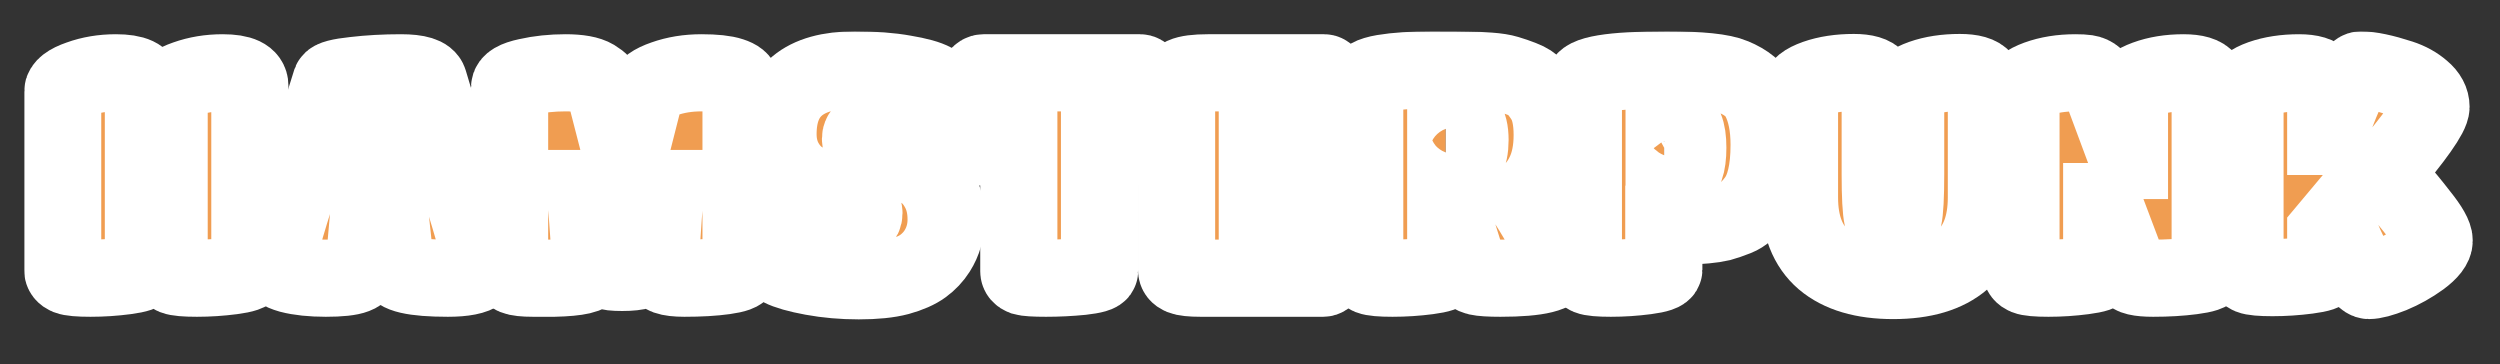 <svg width="1037" height="151" viewBox="0 0 1037 151" fill="none" xmlns="http://www.w3.org/2000/svg">
<rect x="0" y="0" width="1037" height="151" fill="#333333" stroke="none"/>
<mask id="path-1-outside-1_247_226" maskUnits="userSpaceOnUse" x="10" y="13" width="1016" height="120" fill="black">
<rect fill="white" x="10" y="13" width="1016" height="120"/>
<path d="M59.48 111.92C59.48 112.96 57.04 113.8 52.16 114.44C47.36 115.08 42.48 115.4 37.52 115.4C32.64 115.4 29.48 115.12 28.04 114.56C26.68 114 26 113.12 26 111.92V38.12C26 36.12 28.32 34.32 32.96 32.72C37.6 31.04 42.64 30.2 48.08 30.2C55.68 30.2 59.48 32 59.48 35.6V62H70.16V38.12C70.16 36.12 72.48 34.32 77.12 32.72C81.84 31.04 86.92 30.2 92.36 30.2C99.88 30.2 103.64 32 103.64 35.6V111.92C103.64 112.96 101.2 113.8 96.32 114.44C91.44 115.08 86.56 115.4 81.68 115.4C76.8 115.4 73.64 115.12 72.2 114.56C70.84 114 70.16 113.12 70.16 111.92V84.44H59.48V111.92Z"/>
<path d="M151.107 109.28C150.947 111.6 149.708 113.2 147.388 114.08C145.147 114.96 141.067 115.4 135.147 115.4C129.228 115.4 124.268 114.88 120.268 113.84C116.348 112.72 114.387 111.32 114.387 109.64C114.387 107.72 117.947 95.48 125.067 72.92C132.188 50.28 136.268 37.24 137.308 33.8C137.708 32.76 140.908 31.92 146.908 31.28C152.988 30.56 159.467 30.2 166.348 30.2C173.308 30.2 177.148 31.4 177.868 33.8C192.988 84.04 200.548 109.56 200.548 110.36C200.548 111.16 200.068 111.96 199.107 112.76C196.867 114.52 192.428 115.4 185.788 115.4C171.628 115.4 164.388 113.72 164.068 110.36L163.228 102.56H151.708L151.107 109.28ZM160.708 79.76L158.908 58.16H156.268L154.227 79.76H160.708Z"/>
<path d="M229.861 115.4C227.861 115.4 224.941 115.4 221.101 115.4C217.341 115.4 214.781 115.12 213.421 114.56C212.061 114 211.381 113.12 211.381 111.92V36.2C211.381 34.36 213.821 32.92 218.701 31.88C223.661 30.76 228.941 30.2 234.541 30.2C240.141 30.2 244.141 30.92 246.541 32.36C248.941 33.8 250.341 35.32 250.741 36.92L258.901 68.6H259.981L267.661 38.36C268.221 36.2 270.821 34.32 275.461 32.72C280.181 31.04 285.341 30.2 290.941 30.2C296.541 30.2 300.661 30.64 303.301 31.52C306.021 32.4 307.381 33.52 307.381 34.88V111.92C307.381 112.96 305.101 113.8 300.541 114.44C295.981 115.08 290.421 115.4 283.861 115.4C277.301 115.4 274.021 114.24 274.021 111.92C274.021 105.6 274.701 94.36 276.061 78.2H274.981L268.741 109.52C268.501 110.72 267.501 111.6 265.741 112.16C264.061 112.72 261.501 113 258.061 113C254.621 113 252.501 112.76 251.701 112.28C250.981 111.8 250.501 110.88 250.261 109.52L243.781 78.2H242.701C244.141 94.68 244.861 105.92 244.861 111.92C244.861 114 239.861 115.16 229.861 115.4Z"/>
<path d="M382.847 110.36C380.447 112.12 377.087 113.6 372.767 114.8C368.527 115.92 363.007 116.48 356.207 116.48C349.487 116.48 343.087 115.92 337.007 114.8C330.927 113.68 326.567 112.44 323.927 111.08C321.287 109.72 319.967 108.4 319.967 107.12C319.967 102.64 320.607 98 321.887 93.2C323.167 88.32 324.687 85.88 326.447 85.88C326.767 85.88 330.087 86.96 336.407 89.12C342.727 91.28 347.487 92.36 350.687 92.36C353.887 92.36 355.967 92.04 356.927 91.4C357.887 90.68 358.367 89.68 358.367 88.4C358.367 87.12 357.487 86 355.727 85.04C353.967 84 351.767 83.12 349.127 82.4C346.487 81.6 343.607 80.48 340.487 79.04C337.447 77.6 334.607 76 331.967 74.24C329.327 72.48 327.127 70 325.367 66.8C323.607 63.52 322.727 59.8 322.727 55.64C322.727 37.88 333.327 29 354.527 29C362.447 29 369.287 29.52 375.047 30.56C380.807 31.52 384.847 32.64 387.167 33.92C389.567 35.12 390.767 36.32 390.767 37.52C390.767 41.68 389.767 46.16 387.767 50.96C385.847 55.76 383.967 58.16 382.127 58.16C381.807 58.16 380.767 57.8 379.007 57.08C373.727 54.76 369.327 53.6 365.807 53.6C362.367 53.6 360.007 53.92 358.727 54.56C357.527 55.2 356.927 56.2 356.927 57.56C356.927 58.84 357.807 59.92 359.567 60.8C361.327 61.6 363.487 62.36 366.047 63.08C368.687 63.72 371.527 64.76 374.567 66.2C377.687 67.56 380.567 69.2 383.207 71.12C385.847 72.96 388.047 75.6 389.807 79.04C391.567 82.48 392.447 86.48 392.447 91.04C392.447 95.84 391.207 100.2 388.727 104.12C387.207 106.52 385.247 108.6 382.847 110.36Z"/>
<path d="M456.083 112.52C456.083 113.4 453.603 114.12 448.643 114.68C443.763 115.16 438.843 115.4 433.883 115.4C429.003 115.4 425.883 115.2 424.523 114.8C423.243 114.32 422.603 113.56 422.603 112.52V60.92H405.923C405.043 60.92 404.283 59.8 403.643 57.56C403.003 55.32 402.683 52 402.683 47.6C402.683 43.12 403.163 39.12 404.123 35.6C405.083 32 406.363 30.2 407.963 30.2H472.883C474.083 30.2 474.883 31.32 475.283 33.56C475.763 35.8 476.003 39.04 476.003 43.28C476.003 47.52 475.563 51.52 474.683 55.28C473.803 59.04 472.603 60.92 471.083 60.92H456.083V112.52Z"/>
<path d="M548.887 115.4H498.007C494.087 115.4 491.447 115.12 490.087 114.56C488.727 114 488.047 113.12 488.047 111.92V35.96C488.047 33.88 488.967 32.4 490.807 31.52C492.727 30.64 496.127 30.2 501.007 30.2H549.247C550.927 30.2 551.767 33 551.767 38.6C551.767 44.12 551.407 48.36 550.687 51.32C549.967 54.2 549.007 55.64 547.807 55.64C542.607 55.64 533.847 55.12 521.527 54.08V62.12C533.367 61.64 541.087 61.4 544.687 61.4C546.847 61.4 547.927 63.92 547.927 68.96C547.927 74 547.487 77.84 546.607 80.48C545.807 83.04 544.687 84.32 543.247 84.32L521.527 83.84V91.52C535.447 90.48 545.047 89.96 550.327 89.96C552.007 89.96 552.847 92.76 552.847 98.36C552.847 103.96 552.487 108.2 551.767 111.08C551.047 113.96 550.087 115.4 548.887 115.4Z"/>
<path d="M599.689 111.92C599.689 112.96 597.249 113.8 592.369 114.44C587.489 115.08 582.569 115.4 577.609 115.4C572.729 115.4 569.569 115.12 568.129 114.56C566.769 114 566.089 113.12 566.089 111.92V34.76C566.089 32.68 568.689 31.2 573.889 30.32C579.169 29.44 585.809 29 593.809 29C601.809 29 606.969 29.04 609.289 29.12C611.689 29.12 614.489 29.24 617.689 29.48C620.889 29.72 623.409 30.12 625.249 30.68C627.169 31.24 629.249 31.96 631.489 32.84C633.809 33.72 635.609 34.88 636.889 36.32C638.169 37.68 639.409 39.32 640.609 41.24C642.769 44.68 643.849 49.6 643.849 56C643.849 62.32 642.769 67.68 640.609 72.08C638.529 76.4 635.729 79.68 632.209 81.92C641.409 96.4 646.009 105.6 646.009 109.52C646.009 113.44 638.129 115.4 622.369 115.4C617.809 115.4 614.649 115.2 612.889 114.8C611.129 114.4 610.009 113.52 609.529 112.16L601.729 87.44L599.689 87.32V111.92ZM599.689 68.84H602.809C607.449 68.84 609.769 65.24 609.769 58.04C609.769 54.36 609.129 51.76 607.849 50.24C606.649 48.72 605.249 47.96 603.649 47.96H599.689V68.84Z"/>
<path d="M690.147 111.92C690.147 112.96 687.708 113.8 682.828 114.44C677.948 115.08 673.068 115.4 668.188 115.4C663.307 115.4 660.188 115.12 658.828 114.56C657.468 114 656.787 113.12 656.787 111.92V34.76C656.787 30.92 668.307 29 691.347 29C705.267 29 714.468 29.96 718.948 31.88C724.388 34.12 728.068 37.16 729.987 41C732.547 45.96 733.828 52.32 733.828 60.08C733.828 70.72 731.987 78.44 728.307 83.24C725.667 86.76 723.028 89.04 720.388 90.08C717.747 91.12 715.547 91.88 713.787 92.36C712.107 92.76 709.987 93.08 707.427 93.32C703.907 93.64 699.107 93.8 693.027 93.8L690.147 93.68V111.92ZM690.268 73.76H693.147C694.667 73.76 695.867 73.56 696.747 73.16C697.628 72.68 698.387 71.48 699.027 69.56C699.747 67.56 700.107 64.8 700.107 61.28C700.107 57.68 699.707 54.96 698.907 53.12C698.188 51.2 697.427 50.08 696.628 49.76C695.908 49.36 695.027 49.16 693.987 49.16H690.268V73.76Z"/>
<path d="M823.951 81.92C823.951 93.44 820.631 102.08 813.991 107.84C807.431 113.52 797.871 116.36 785.311 116.36C772.831 116.36 763.231 113.52 756.511 107.84C749.791 102.08 746.431 93.44 746.431 81.92V37.88C746.431 35.88 748.671 34.08 753.151 32.48C757.711 30.88 762.991 30.08 768.991 30.08C773.791 30.08 776.911 31 778.351 32.84C779.391 34.28 779.911 35.52 779.911 36.56V72.32C779.911 81.36 780.231 87.36 780.871 90.32C781.591 93.2 783.071 94.64 785.311 94.64C787.551 94.64 788.951 93.24 789.511 90.44C790.151 87.56 790.471 81.48 790.471 72.2V37.88C790.471 35.88 792.711 34.08 797.191 32.48C801.751 30.88 806.991 30.08 812.911 30.08C817.951 30.08 821.151 31 822.511 32.84C823.471 34.28 823.951 35.52 823.951 36.56V81.92Z"/>
<path d="M871.782 111.92C871.782 112.96 869.302 113.8 864.342 114.44C859.462 115.08 854.582 115.4 849.702 115.4C844.822 115.4 841.702 115.12 840.342 114.56C838.982 114 838.302 113.12 838.302 111.92V38.24C838.302 36.24 840.582 34.4 845.142 32.72C849.782 31.04 855.022 30.2 860.862 30.2C862.942 30.2 864.502 30.28 865.542 30.44C868.262 30.84 870.182 32.56 871.302 35.6L882.822 66.56H883.302V38.24C883.302 36.24 885.582 34.4 890.142 32.72C894.702 31.04 899.902 30.2 905.742 30.2C910.782 30.2 913.982 31.16 915.342 33.08C916.302 34.44 916.782 35.68 916.782 36.8V111.92C916.782 112.96 914.302 113.8 909.342 114.44C904.462 115.08 899.062 115.4 893.142 115.4C887.302 115.4 884.102 114.64 883.542 113.12L872.382 83.6H871.782V111.92Z"/>
<path d="M964.707 111.68C964.707 112.72 962.227 113.56 957.267 114.2C952.387 114.84 947.507 115.16 942.627 115.16C937.747 115.16 934.627 114.88 933.267 114.32C931.907 113.76 931.227 112.88 931.227 111.68V38.12C931.227 36.04 933.467 34.2 937.947 32.6C942.507 31 947.747 30.2 953.667 30.2C958.547 30.2 961.707 31.16 963.147 33.08C964.187 34.44 964.707 35.68 964.707 36.8V56.6H965.667C965.667 56.2 966.867 52.88 969.267 46.64C973.827 34.88 977.147 29 979.227 29C983.147 29 988.667 30.16 995.787 32.48C999.227 33.6 1002.19 35.24 1004.67 37.4C1007.15 39.48 1008.39 41.8 1008.39 44.36C1008.39 45.96 1006.75 49.08 1003.47 53.72C1000.27 58.28 995.387 64.4 988.827 72.08C990.347 73.68 992.267 75.72 994.587 78.2C996.907 80.68 999.987 84.4 1003.83 89.36C1007.75 94.24 1009.71 97.72 1009.71 99.8C1009.71 101.88 1007.83 104.32 1004.07 107.12C1000.31 109.84 996.307 112.08 992.067 113.84C987.827 115.52 984.667 116.36 982.587 116.36C981.227 116.36 979.347 114.32 976.947 110.24C974.627 106.08 971.787 99.88 968.427 91.64L964.707 96.08V111.68Z"/>
</mask>
<path d="M59.48 111.92C59.48 112.96 57.04 113.8 52.16 114.44C47.36 115.08 42.48 115.4 37.52 115.4C32.64 115.4 29.48 115.12 28.04 114.56C26.68 114 26 113.12 26 111.92V38.12C26 36.12 28.32 34.32 32.96 32.72C37.6 31.04 42.64 30.2 48.08 30.2C55.68 30.2 59.48 32 59.48 35.6V62H70.16V38.12C70.16 36.12 72.48 34.32 77.12 32.72C81.84 31.04 86.92 30.2 92.36 30.2C99.88 30.2 103.64 32 103.64 35.6V111.92C103.64 112.96 101.2 113.8 96.32 114.44C91.44 115.08 86.56 115.4 81.68 115.4C76.8 115.4 73.64 115.12 72.2 114.56C70.84 114 70.16 113.12 70.16 111.92V84.44H59.48V111.92Z" fill="#F09D51"/>
<path d="M151.107 109.28C150.947 111.6 149.708 113.2 147.388 114.08C145.147 114.96 141.067 115.4 135.147 115.4C129.228 115.4 124.268 114.88 120.268 113.84C116.348 112.72 114.387 111.32 114.387 109.64C114.387 107.72 117.947 95.48 125.067 72.92C132.188 50.28 136.268 37.24 137.308 33.8C137.708 32.76 140.908 31.92 146.908 31.28C152.988 30.56 159.467 30.2 166.348 30.2C173.308 30.2 177.148 31.4 177.868 33.8C192.988 84.04 200.548 109.56 200.548 110.36C200.548 111.16 200.068 111.96 199.107 112.76C196.867 114.52 192.428 115.4 185.788 115.4C171.628 115.4 164.388 113.72 164.068 110.36L163.228 102.56H151.708L151.107 109.28ZM160.708 79.76L158.908 58.16H156.268L154.227 79.76H160.708Z" fill="#F09D51"/>
<path d="M229.861 115.4C227.861 115.4 224.941 115.4 221.101 115.4C217.341 115.4 214.781 115.12 213.421 114.56C212.061 114 211.381 113.12 211.381 111.92V36.2C211.381 34.36 213.821 32.92 218.701 31.88C223.661 30.76 228.941 30.2 234.541 30.2C240.141 30.2 244.141 30.92 246.541 32.36C248.941 33.8 250.341 35.32 250.741 36.92L258.901 68.6H259.981L267.661 38.36C268.221 36.2 270.821 34.32 275.461 32.72C280.181 31.04 285.341 30.2 290.941 30.2C296.541 30.2 300.661 30.64 303.301 31.52C306.021 32.4 307.381 33.52 307.381 34.88V111.92C307.381 112.96 305.101 113.8 300.541 114.44C295.981 115.08 290.421 115.4 283.861 115.4C277.301 115.4 274.021 114.24 274.021 111.92C274.021 105.6 274.701 94.36 276.061 78.2H274.981L268.741 109.52C268.501 110.72 267.501 111.6 265.741 112.16C264.061 112.72 261.501 113 258.061 113C254.621 113 252.501 112.76 251.701 112.28C250.981 111.8 250.501 110.88 250.261 109.52L243.781 78.2H242.701C244.141 94.68 244.861 105.92 244.861 111.92C244.861 114 239.861 115.16 229.861 115.4Z" fill="#F09D51"/>
<path d="M382.847 110.36C380.447 112.12 377.087 113.6 372.767 114.8C368.527 115.92 363.007 116.48 356.207 116.48C349.487 116.48 343.087 115.92 337.007 114.8C330.927 113.68 326.567 112.44 323.927 111.08C321.287 109.72 319.967 108.4 319.967 107.12C319.967 102.64 320.607 98 321.887 93.2C323.167 88.32 324.687 85.88 326.447 85.88C326.767 85.88 330.087 86.96 336.407 89.12C342.727 91.28 347.487 92.36 350.687 92.36C353.887 92.36 355.967 92.04 356.927 91.4C357.887 90.68 358.367 89.68 358.367 88.4C358.367 87.12 357.487 86 355.727 85.04C353.967 84 351.767 83.12 349.127 82.4C346.487 81.6 343.607 80.48 340.487 79.04C337.447 77.6 334.607 76 331.967 74.24C329.327 72.48 327.127 70 325.367 66.8C323.607 63.52 322.727 59.8 322.727 55.64C322.727 37.88 333.327 29 354.527 29C362.447 29 369.287 29.52 375.047 30.56C380.807 31.52 384.847 32.64 387.167 33.92C389.567 35.12 390.767 36.32 390.767 37.52C390.767 41.68 389.767 46.16 387.767 50.96C385.847 55.76 383.967 58.16 382.127 58.16C381.807 58.16 380.767 57.8 379.007 57.08C373.727 54.76 369.327 53.6 365.807 53.6C362.367 53.6 360.007 53.92 358.727 54.56C357.527 55.2 356.927 56.2 356.927 57.56C356.927 58.84 357.807 59.92 359.567 60.8C361.327 61.6 363.487 62.36 366.047 63.08C368.687 63.72 371.527 64.76 374.567 66.2C377.687 67.56 380.567 69.2 383.207 71.12C385.847 72.96 388.047 75.6 389.807 79.04C391.567 82.48 392.447 86.48 392.447 91.04C392.447 95.84 391.207 100.2 388.727 104.12C387.207 106.52 385.247 108.6 382.847 110.36Z" fill="#F09D51"/>
<path d="M456.083 112.52C456.083 113.4 453.603 114.12 448.643 114.68C443.763 115.16 438.843 115.4 433.883 115.4C429.003 115.4 425.883 115.2 424.523 114.8C423.243 114.32 422.603 113.56 422.603 112.52V60.92H405.923C405.043 60.92 404.283 59.8 403.643 57.56C403.003 55.32 402.683 52 402.683 47.6C402.683 43.12 403.163 39.12 404.123 35.6C405.083 32 406.363 30.2 407.963 30.2H472.883C474.083 30.2 474.883 31.32 475.283 33.56C475.763 35.8 476.003 39.04 476.003 43.28C476.003 47.52 475.563 51.52 474.683 55.28C473.803 59.04 472.603 60.92 471.083 60.92H456.083V112.52Z" fill="#F09D51"/>
<path d="M548.887 115.4H498.007C494.087 115.4 491.447 115.12 490.087 114.56C488.727 114 488.047 113.12 488.047 111.92V35.96C488.047 33.88 488.967 32.4 490.807 31.52C492.727 30.64 496.127 30.2 501.007 30.2H549.247C550.927 30.2 551.767 33 551.767 38.6C551.767 44.12 551.407 48.36 550.687 51.32C549.967 54.2 549.007 55.64 547.807 55.64C542.607 55.64 533.847 55.12 521.527 54.08V62.12C533.367 61.64 541.087 61.4 544.687 61.4C546.847 61.4 547.927 63.92 547.927 68.96C547.927 74 547.487 77.84 546.607 80.48C545.807 83.04 544.687 84.32 543.247 84.32L521.527 83.84V91.52C535.447 90.48 545.047 89.96 550.327 89.96C552.007 89.96 552.847 92.76 552.847 98.36C552.847 103.96 552.487 108.2 551.767 111.08C551.047 113.96 550.087 115.4 548.887 115.4Z" fill="#F09D51"/>
<path d="M599.689 111.92C599.689 112.96 597.249 113.8 592.369 114.44C587.489 115.08 582.569 115.4 577.609 115.4C572.729 115.4 569.569 115.12 568.129 114.56C566.769 114 566.089 113.12 566.089 111.92V34.76C566.089 32.68 568.689 31.2 573.889 30.32C579.169 29.44 585.809 29 593.809 29C601.809 29 606.969 29.04 609.289 29.12C611.689 29.12 614.489 29.24 617.689 29.48C620.889 29.72 623.409 30.12 625.249 30.68C627.169 31.24 629.249 31.96 631.489 32.84C633.809 33.72 635.609 34.88 636.889 36.32C638.169 37.68 639.409 39.32 640.609 41.24C642.769 44.68 643.849 49.6 643.849 56C643.849 62.32 642.769 67.68 640.609 72.08C638.529 76.4 635.729 79.68 632.209 81.92C641.409 96.4 646.009 105.6 646.009 109.52C646.009 113.44 638.129 115.4 622.369 115.4C617.809 115.4 614.649 115.2 612.889 114.8C611.129 114.4 610.009 113.52 609.529 112.16L601.729 87.44L599.689 87.32V111.92ZM599.689 68.84H602.809C607.449 68.84 609.769 65.24 609.769 58.04C609.769 54.36 609.129 51.76 607.849 50.24C606.649 48.72 605.249 47.96 603.649 47.96H599.689V68.84Z" fill="#F09D51"/>
<path d="M690.147 111.92C690.147 112.96 687.708 113.8 682.828 114.44C677.948 115.08 673.068 115.4 668.188 115.4C663.307 115.4 660.188 115.12 658.828 114.56C657.468 114 656.787 113.12 656.787 111.92V34.76C656.787 30.92 668.307 29 691.347 29C705.267 29 714.468 29.96 718.948 31.88C724.388 34.12 728.068 37.16 729.987 41C732.547 45.96 733.828 52.32 733.828 60.08C733.828 70.72 731.987 78.44 728.307 83.24C725.667 86.76 723.028 89.04 720.388 90.08C717.747 91.12 715.547 91.88 713.787 92.36C712.107 92.76 709.987 93.08 707.427 93.32C703.907 93.64 699.107 93.8 693.027 93.8L690.147 93.68V111.92ZM690.268 73.76H693.147C694.667 73.76 695.867 73.56 696.747 73.16C697.628 72.68 698.387 71.48 699.027 69.56C699.747 67.56 700.107 64.8 700.107 61.28C700.107 57.68 699.707 54.96 698.907 53.12C698.188 51.2 697.427 50.08 696.628 49.76C695.908 49.36 695.027 49.16 693.987 49.16H690.268V73.76Z" fill="#F09D51"/>
<path d="M823.951 81.92C823.951 93.44 820.631 102.08 813.991 107.84C807.431 113.52 797.871 116.36 785.311 116.36C772.831 116.36 763.231 113.52 756.511 107.84C749.791 102.08 746.431 93.44 746.431 81.92V37.88C746.431 35.88 748.671 34.08 753.151 32.48C757.711 30.88 762.991 30.08 768.991 30.08C773.791 30.08 776.911 31 778.351 32.84C779.391 34.28 779.911 35.52 779.911 36.56V72.32C779.911 81.36 780.231 87.36 780.871 90.32C781.591 93.2 783.071 94.64 785.311 94.64C787.551 94.64 788.951 93.24 789.511 90.44C790.151 87.56 790.471 81.48 790.471 72.2V37.88C790.471 35.88 792.711 34.08 797.191 32.48C801.751 30.88 806.991 30.08 812.911 30.08C817.951 30.08 821.151 31 822.511 32.84C823.471 34.28 823.951 35.52 823.951 36.56V81.92Z" fill="#F09D51"/>
<path d="M871.782 111.92C871.782 112.96 869.302 113.8 864.342 114.44C859.462 115.08 854.582 115.4 849.702 115.4C844.822 115.4 841.702 115.12 840.342 114.56C838.982 114 838.302 113.12 838.302 111.92V38.24C838.302 36.24 840.582 34.4 845.142 32.72C849.782 31.04 855.022 30.2 860.862 30.2C862.942 30.2 864.502 30.28 865.542 30.44C868.262 30.84 870.182 32.56 871.302 35.6L882.822 66.56H883.302V38.24C883.302 36.24 885.582 34.4 890.142 32.72C894.702 31.04 899.902 30.2 905.742 30.2C910.782 30.2 913.982 31.16 915.342 33.08C916.302 34.44 916.782 35.68 916.782 36.8V111.92C916.782 112.96 914.302 113.8 909.342 114.44C904.462 115.08 899.062 115.4 893.142 115.4C887.302 115.4 884.102 114.64 883.542 113.12L872.382 83.6H871.782V111.92Z" fill="#F09D51"/>
<path d="M964.707 111.68C964.707 112.72 962.227 113.56 957.267 114.2C952.387 114.84 947.507 115.16 942.627 115.16C937.747 115.16 934.627 114.88 933.267 114.32C931.907 113.76 931.227 112.88 931.227 111.68V38.12C931.227 36.04 933.467 34.2 937.947 32.6C942.507 31 947.747 30.2 953.667 30.2C958.547 30.2 961.707 31.16 963.147 33.08C964.187 34.44 964.707 35.68 964.707 36.8V56.6H965.667C965.667 56.2 966.867 52.88 969.267 46.64C973.827 34.88 977.147 29 979.227 29C983.147 29 988.667 30.16 995.787 32.48C999.227 33.6 1002.19 35.24 1004.67 37.4C1007.15 39.48 1008.39 41.8 1008.39 44.36C1008.39 45.96 1006.75 49.08 1003.47 53.72C1000.27 58.28 995.387 64.4 988.827 72.08C990.347 73.68 992.267 75.72 994.587 78.2C996.907 80.68 999.987 84.4 1003.83 89.36C1007.75 94.24 1009.71 97.72 1009.71 99.8C1009.71 101.88 1007.83 104.32 1004.07 107.12C1000.31 109.84 996.307 112.08 992.067 113.84C987.827 115.52 984.667 116.36 982.587 116.36C981.227 116.36 979.347 114.32 976.947 110.24C974.627 106.08 971.787 99.88 968.427 91.64L964.707 96.08V111.68Z" fill="#F09D51"/>
<path d="M59.48 111.92C59.48 112.96 57.04 113.8 52.16 114.44C47.36 115.08 42.48 115.4 37.52 115.4C32.64 115.4 29.48 115.12 28.04 114.56C26.68 114 26 113.12 26 111.92V38.12C26 36.12 28.32 34.32 32.96 32.72C37.6 31.04 42.64 30.2 48.08 30.2C55.68 30.2 59.48 32 59.48 35.6V62H70.16V38.12C70.16 36.12 72.48 34.32 77.12 32.72C81.84 31.04 86.92 30.2 92.36 30.2C99.88 30.2 103.64 32 103.64 35.6V111.92C103.64 112.96 101.2 113.8 96.32 114.44C91.44 115.08 86.56 115.4 81.68 115.4C76.8 115.4 73.64 115.12 72.2 114.56C70.84 114 70.16 113.12 70.16 111.92V84.44H59.48V111.92Z" stroke="white" stroke-width="32" mask="url(#path-1-outside-1_247_226)"/>
<path d="M151.107 109.28C150.947 111.6 149.708 113.2 147.388 114.08C145.147 114.96 141.067 115.4 135.147 115.4C129.228 115.4 124.268 114.88 120.268 113.84C116.348 112.72 114.387 111.32 114.387 109.64C114.387 107.72 117.947 95.48 125.067 72.92C132.188 50.28 136.268 37.24 137.308 33.8C137.708 32.76 140.908 31.92 146.908 31.28C152.988 30.56 159.467 30.2 166.348 30.2C173.308 30.2 177.148 31.4 177.868 33.8C192.988 84.04 200.548 109.56 200.548 110.36C200.548 111.16 200.068 111.96 199.107 112.76C196.867 114.52 192.428 115.4 185.788 115.4C171.628 115.4 164.388 113.72 164.068 110.36L163.228 102.56H151.708L151.107 109.28ZM160.708 79.76L158.908 58.16H156.268L154.227 79.76H160.708Z" stroke="white" stroke-width="32" mask="url(#path-1-outside-1_247_226)"/>
<path d="M229.861 115.4C227.861 115.4 224.941 115.4 221.101 115.4C217.341 115.4 214.781 115.12 213.421 114.56C212.061 114 211.381 113.12 211.381 111.92V36.2C211.381 34.36 213.821 32.92 218.701 31.88C223.661 30.76 228.941 30.2 234.541 30.2C240.141 30.2 244.141 30.92 246.541 32.36C248.941 33.8 250.341 35.32 250.741 36.92L258.901 68.6H259.981L267.661 38.36C268.221 36.2 270.821 34.32 275.461 32.72C280.181 31.04 285.341 30.2 290.941 30.2C296.541 30.2 300.661 30.64 303.301 31.52C306.021 32.4 307.381 33.52 307.381 34.88V111.92C307.381 112.96 305.101 113.8 300.541 114.44C295.981 115.08 290.421 115.4 283.861 115.4C277.301 115.4 274.021 114.24 274.021 111.92C274.021 105.6 274.701 94.36 276.061 78.2H274.981L268.741 109.52C268.501 110.72 267.501 111.6 265.741 112.16C264.061 112.72 261.501 113 258.061 113C254.621 113 252.501 112.76 251.701 112.28C250.981 111.8 250.501 110.88 250.261 109.52L243.781 78.2H242.701C244.141 94.68 244.861 105.92 244.861 111.92C244.861 114 239.861 115.16 229.861 115.4Z" stroke="white" stroke-width="32" mask="url(#path-1-outside-1_247_226)"/>
<path d="M382.847 110.36C380.447 112.12 377.087 113.6 372.767 114.8C368.527 115.92 363.007 116.48 356.207 116.48C349.487 116.48 343.087 115.92 337.007 114.8C330.927 113.68 326.567 112.44 323.927 111.08C321.287 109.72 319.967 108.4 319.967 107.12C319.967 102.64 320.607 98 321.887 93.2C323.167 88.32 324.687 85.88 326.447 85.88C326.767 85.88 330.087 86.96 336.407 89.12C342.727 91.28 347.487 92.36 350.687 92.36C353.887 92.36 355.967 92.04 356.927 91.4C357.887 90.68 358.367 89.68 358.367 88.4C358.367 87.12 357.487 86 355.727 85.04C353.967 84 351.767 83.12 349.127 82.4C346.487 81.6 343.607 80.48 340.487 79.04C337.447 77.6 334.607 76 331.967 74.24C329.327 72.48 327.127 70 325.367 66.8C323.607 63.52 322.727 59.8 322.727 55.64C322.727 37.88 333.327 29 354.527 29C362.447 29 369.287 29.52 375.047 30.56C380.807 31.52 384.847 32.64 387.167 33.92C389.567 35.12 390.767 36.32 390.767 37.52C390.767 41.68 389.767 46.16 387.767 50.96C385.847 55.76 383.967 58.16 382.127 58.16C381.807 58.16 380.767 57.8 379.007 57.08C373.727 54.76 369.327 53.6 365.807 53.6C362.367 53.6 360.007 53.92 358.727 54.56C357.527 55.2 356.927 56.2 356.927 57.56C356.927 58.84 357.807 59.92 359.567 60.8C361.327 61.6 363.487 62.36 366.047 63.08C368.687 63.72 371.527 64.76 374.567 66.2C377.687 67.56 380.567 69.2 383.207 71.12C385.847 72.96 388.047 75.6 389.807 79.04C391.567 82.48 392.447 86.48 392.447 91.04C392.447 95.84 391.207 100.2 388.727 104.12C387.207 106.52 385.247 108.6 382.847 110.36Z" stroke="white" stroke-width="32" mask="url(#path-1-outside-1_247_226)"/>
<path d="M456.083 112.52C456.083 113.4 453.603 114.12 448.643 114.68C443.763 115.16 438.843 115.4 433.883 115.4C429.003 115.4 425.883 115.2 424.523 114.8C423.243 114.32 422.603 113.56 422.603 112.52V60.92H405.923C405.043 60.92 404.283 59.8 403.643 57.56C403.003 55.32 402.683 52 402.683 47.6C402.683 43.12 403.163 39.12 404.123 35.6C405.083 32 406.363 30.2 407.963 30.2H472.883C474.083 30.2 474.883 31.32 475.283 33.56C475.763 35.8 476.003 39.04 476.003 43.28C476.003 47.52 475.563 51.52 474.683 55.28C473.803 59.04 472.603 60.92 471.083 60.92H456.083V112.52Z" stroke="white" stroke-width="32" mask="url(#path-1-outside-1_247_226)"/>
<path d="M548.887 115.4H498.007C494.087 115.4 491.447 115.12 490.087 114.56C488.727 114 488.047 113.12 488.047 111.92V35.96C488.047 33.88 488.967 32.4 490.807 31.52C492.727 30.64 496.127 30.2 501.007 30.2H549.247C550.927 30.2 551.767 33 551.767 38.6C551.767 44.12 551.407 48.36 550.687 51.32C549.967 54.2 549.007 55.64 547.807 55.64C542.607 55.64 533.847 55.12 521.527 54.08V62.12C533.367 61.64 541.087 61.4 544.687 61.4C546.847 61.4 547.927 63.92 547.927 68.96C547.927 74 547.487 77.84 546.607 80.48C545.807 83.04 544.687 84.32 543.247 84.32L521.527 83.84V91.52C535.447 90.48 545.047 89.96 550.327 89.96C552.007 89.96 552.847 92.76 552.847 98.36C552.847 103.96 552.487 108.2 551.767 111.08C551.047 113.96 550.087 115.4 548.887 115.4Z" stroke="white" stroke-width="32" mask="url(#path-1-outside-1_247_226)"/>
<path d="M599.689 111.92C599.689 112.96 597.249 113.8 592.369 114.44C587.489 115.08 582.569 115.4 577.609 115.4C572.729 115.4 569.569 115.12 568.129 114.56C566.769 114 566.089 113.12 566.089 111.92V34.76C566.089 32.68 568.689 31.2 573.889 30.32C579.169 29.44 585.809 29 593.809 29C601.809 29 606.969 29.04 609.289 29.12C611.689 29.12 614.489 29.24 617.689 29.48C620.889 29.72 623.409 30.12 625.249 30.68C627.169 31.24 629.249 31.96 631.489 32.84C633.809 33.72 635.609 34.88 636.889 36.32C638.169 37.68 639.409 39.32 640.609 41.24C642.769 44.68 643.849 49.6 643.849 56C643.849 62.32 642.769 67.68 640.609 72.08C638.529 76.4 635.729 79.68 632.209 81.92C641.409 96.4 646.009 105.6 646.009 109.52C646.009 113.44 638.129 115.4 622.369 115.4C617.809 115.4 614.649 115.2 612.889 114.8C611.129 114.4 610.009 113.52 609.529 112.16L601.729 87.44L599.689 87.32V111.92ZM599.689 68.84H602.809C607.449 68.84 609.769 65.24 609.769 58.04C609.769 54.36 609.129 51.76 607.849 50.24C606.649 48.72 605.249 47.96 603.649 47.96H599.689V68.84Z" stroke="white" stroke-width="32" mask="url(#path-1-outside-1_247_226)"/>
<path d="M690.147 111.92C690.147 112.96 687.708 113.8 682.828 114.44C677.948 115.08 673.068 115.4 668.188 115.4C663.307 115.4 660.188 115.12 658.828 114.56C657.468 114 656.787 113.12 656.787 111.92V34.76C656.787 30.92 668.307 29 691.347 29C705.267 29 714.468 29.96 718.948 31.88C724.388 34.12 728.068 37.16 729.987 41C732.547 45.96 733.828 52.32 733.828 60.08C733.828 70.72 731.987 78.44 728.307 83.24C725.667 86.76 723.028 89.04 720.388 90.08C717.747 91.12 715.547 91.88 713.787 92.36C712.107 92.76 709.987 93.08 707.427 93.32C703.907 93.64 699.107 93.8 693.027 93.8L690.147 93.68V111.92ZM690.268 73.76H693.147C694.667 73.76 695.867 73.56 696.747 73.16C697.628 72.68 698.387 71.48 699.027 69.56C699.747 67.56 700.107 64.8 700.107 61.28C700.107 57.68 699.707 54.96 698.907 53.12C698.188 51.2 697.427 50.08 696.628 49.76C695.908 49.36 695.027 49.16 693.987 49.16H690.268V73.76Z" stroke="white" stroke-width="32" mask="url(#path-1-outside-1_247_226)"/>
<path d="M823.951 81.92C823.951 93.44 820.631 102.08 813.991 107.84C807.431 113.52 797.871 116.36 785.311 116.36C772.831 116.36 763.231 113.52 756.511 107.84C749.791 102.08 746.431 93.44 746.431 81.92V37.88C746.431 35.88 748.671 34.08 753.151 32.48C757.711 30.88 762.991 30.08 768.991 30.08C773.791 30.08 776.911 31 778.351 32.84C779.391 34.28 779.911 35.52 779.911 36.56V72.32C779.911 81.36 780.231 87.36 780.871 90.32C781.591 93.2 783.071 94.64 785.311 94.64C787.551 94.64 788.951 93.24 789.511 90.44C790.151 87.56 790.471 81.48 790.471 72.2V37.88C790.471 35.88 792.711 34.08 797.191 32.48C801.751 30.88 806.991 30.08 812.911 30.08C817.951 30.08 821.151 31 822.511 32.84C823.471 34.28 823.951 35.52 823.951 36.56V81.92Z" stroke="white" stroke-width="32" mask="url(#path-1-outside-1_247_226)"/>
<path d="M871.782 111.92C871.782 112.96 869.302 113.8 864.342 114.44C859.462 115.08 854.582 115.4 849.702 115.4C844.822 115.4 841.702 115.12 840.342 114.56C838.982 114 838.302 113.12 838.302 111.92V38.24C838.302 36.24 840.582 34.4 845.142 32.72C849.782 31.04 855.022 30.2 860.862 30.2C862.942 30.2 864.502 30.28 865.542 30.44C868.262 30.84 870.182 32.56 871.302 35.6L882.822 66.56H883.302V38.24C883.302 36.24 885.582 34.4 890.142 32.72C894.702 31.04 899.902 30.2 905.742 30.2C910.782 30.2 913.982 31.16 915.342 33.08C916.302 34.44 916.782 35.68 916.782 36.8V111.92C916.782 112.96 914.302 113.8 909.342 114.44C904.462 115.08 899.062 115.4 893.142 115.4C887.302 115.4 884.102 114.64 883.542 113.12L872.382 83.6H871.782V111.92Z" stroke="white" stroke-width="32" mask="url(#path-1-outside-1_247_226)"/>
<path d="M964.707 111.68C964.707 112.72 962.227 113.56 957.267 114.2C952.387 114.84 947.507 115.16 942.627 115.16C937.747 115.16 934.627 114.88 933.267 114.32C931.907 113.76 931.227 112.88 931.227 111.68V38.12C931.227 36.04 933.467 34.2 937.947 32.6C942.507 31 947.747 30.2 953.667 30.2C958.547 30.2 961.707 31.16 963.147 33.08C964.187 34.44 964.707 35.68 964.707 36.8V56.6H965.667C965.667 56.2 966.867 52.88 969.267 46.64C973.827 34.88 977.147 29 979.227 29C983.147 29 988.667 30.16 995.787 32.48C999.227 33.6 1002.19 35.24 1004.67 37.4C1007.15 39.48 1008.39 41.8 1008.39 44.36C1008.39 45.96 1006.75 49.08 1003.47 53.72C1000.27 58.28 995.387 64.4 988.827 72.08C990.347 73.68 992.267 75.72 994.587 78.2C996.907 80.68 999.987 84.4 1003.83 89.36C1007.75 94.24 1009.71 97.72 1009.71 99.8C1009.71 101.88 1007.83 104.32 1004.07 107.12C1000.31 109.84 996.307 112.08 992.067 113.84C987.827 115.52 984.667 116.36 982.587 116.36C981.227 116.36 979.347 114.32 976.947 110.24C974.627 106.08 971.787 99.88 968.427 91.64L964.707 96.08V111.68Z" stroke="white" stroke-width="32" mask="url(#path-1-outside-1_247_226)"/>
</svg>
